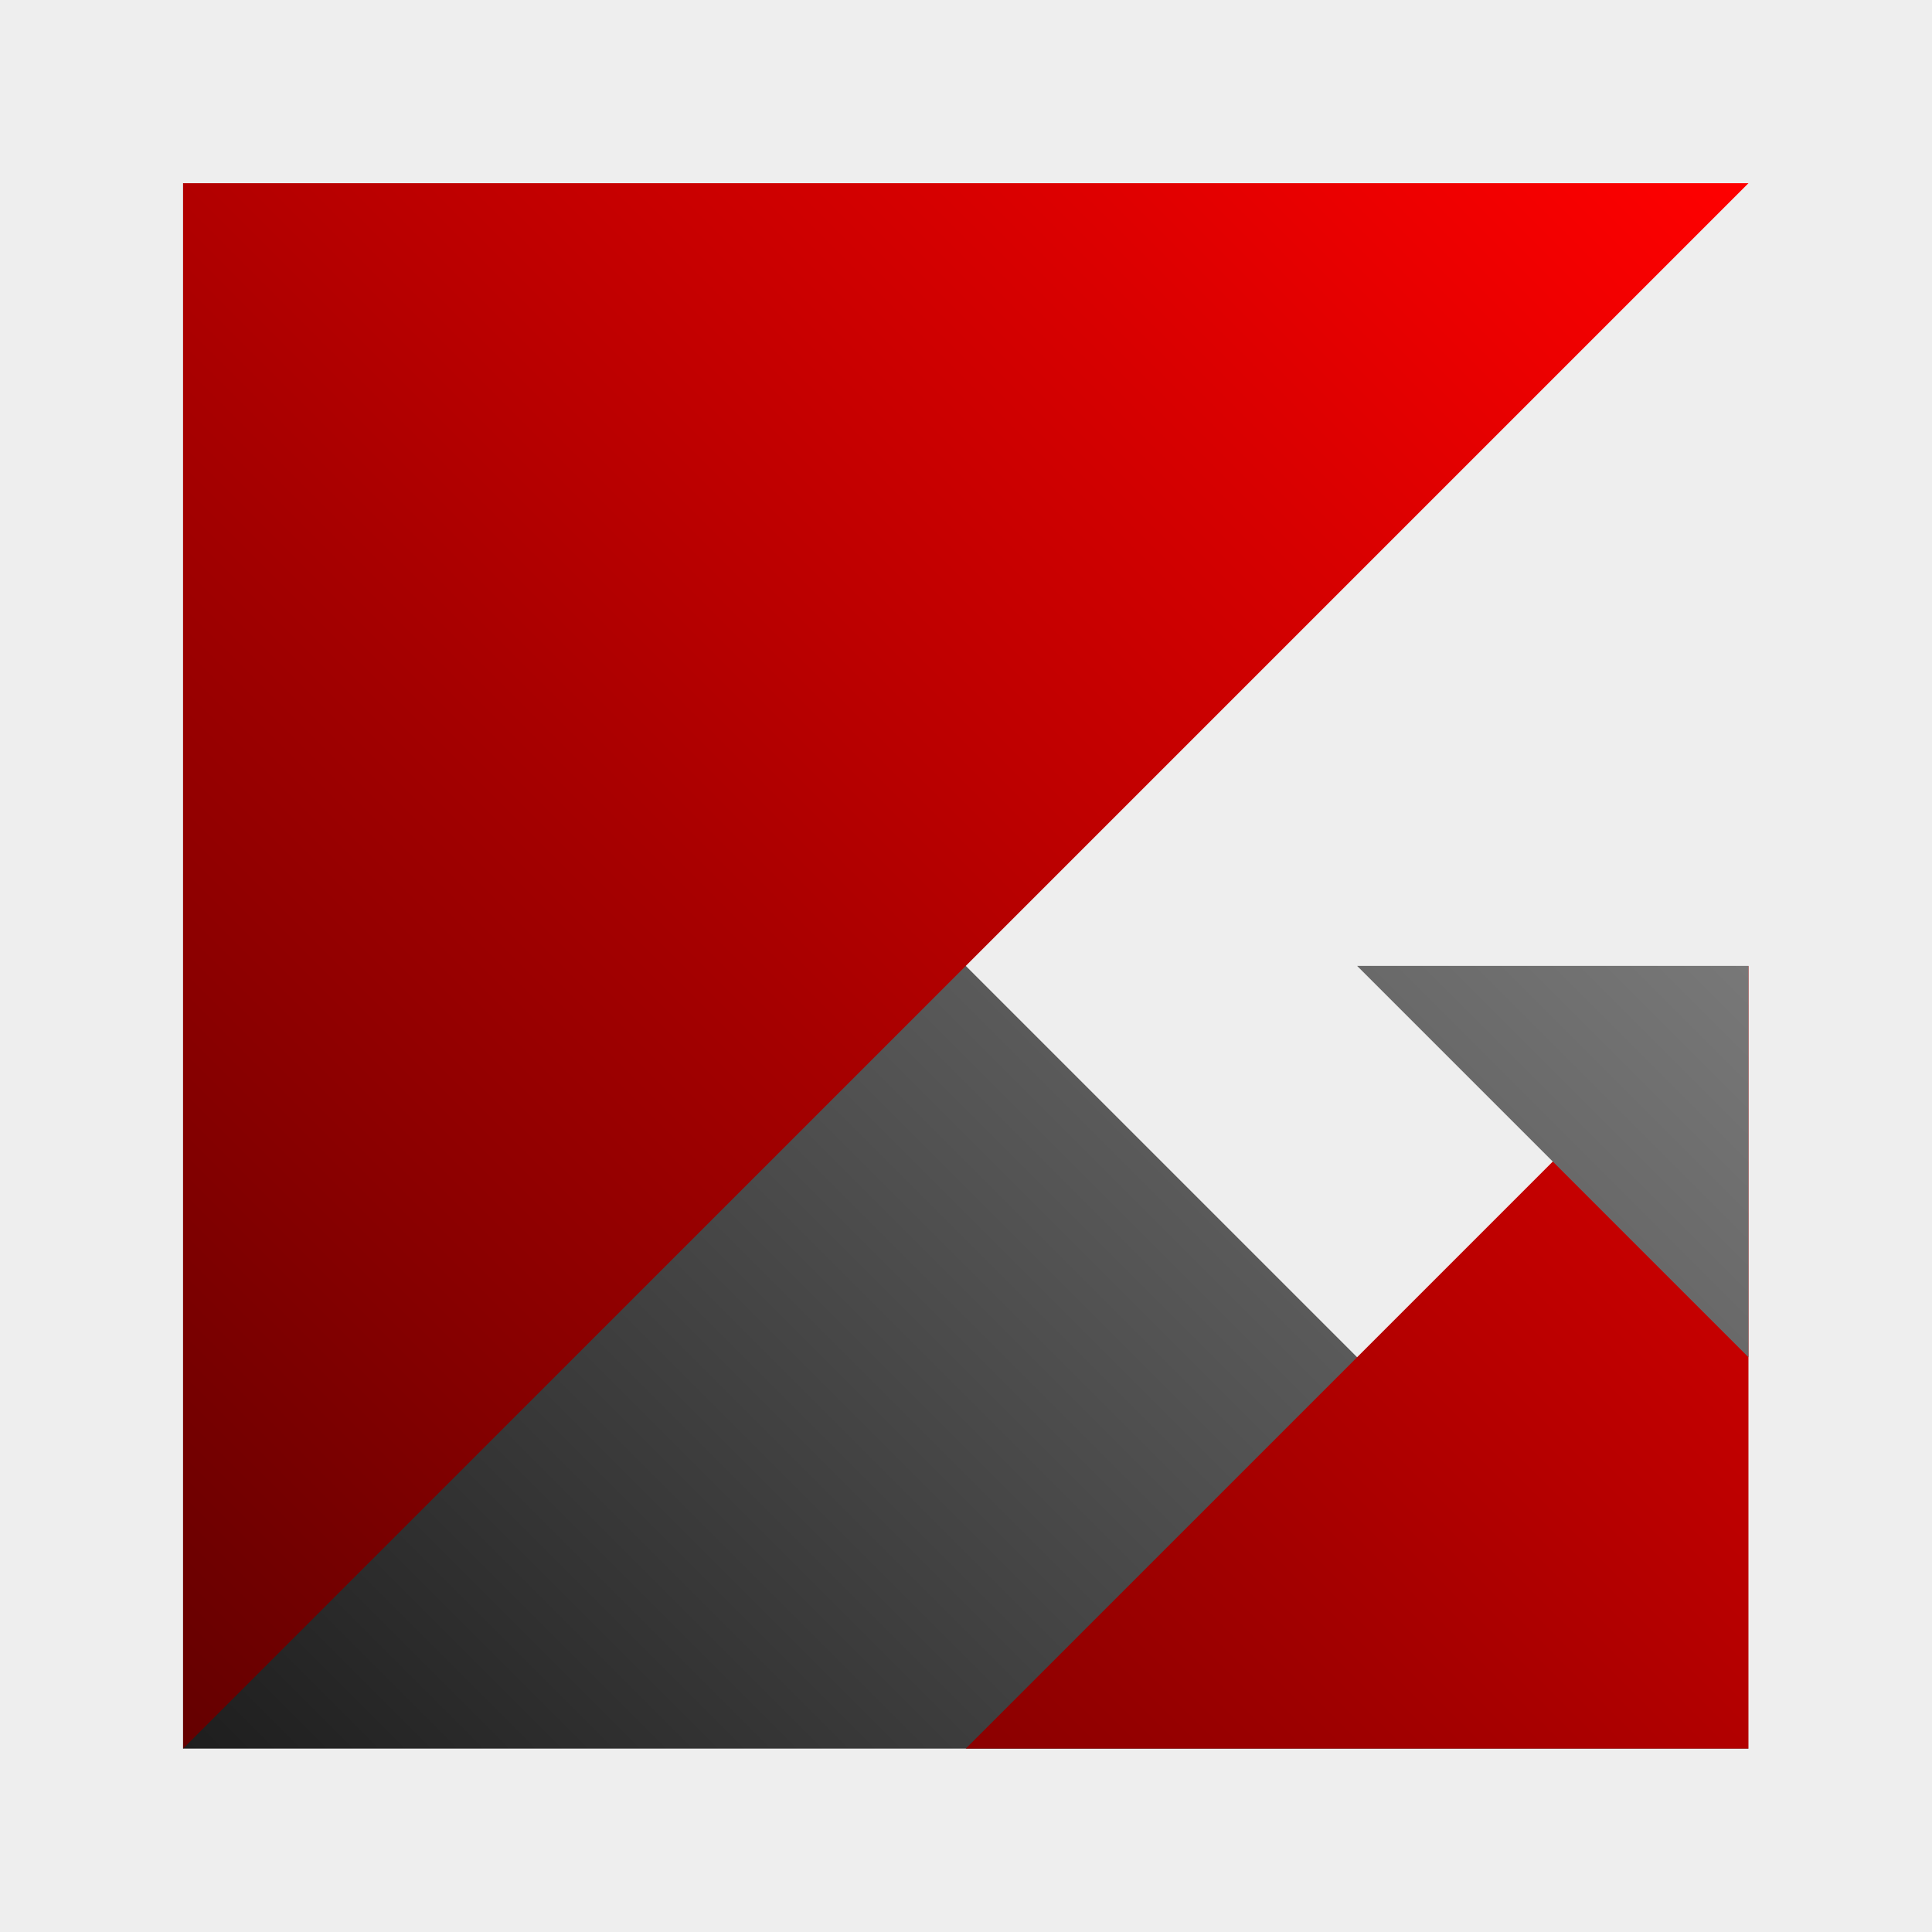 <?xml version="1.0" encoding="UTF-8" standalone="no"?>
<!-- Created with Inkscape (http://www.inkscape.org/) -->

<svg
   xmlns:osb="http://www.openswatchbook.org/uri/2009/osb"
   xmlns:dc="http://purl.org/dc/elements/1.1/"
   xmlns:cc="http://creativecommons.org/ns#"
   xmlns:rdf="http://www.w3.org/1999/02/22-rdf-syntax-ns#"
   xmlns:svg="http://www.w3.org/2000/svg"
   xmlns="http://www.w3.org/2000/svg"
   xmlns:xlink="http://www.w3.org/1999/xlink"
   xmlns:sodipodi="http://sodipodi.sourceforge.net/DTD/sodipodi-0.dtd"
   xmlns:inkscape="http://www.inkscape.org/namespaces/inkscape"
   width="157mm"
   height="157mm"
   viewBox="0 0 556.299 556.299"
   id="svg2"
   version="1.1"
   inkscape:version="0.92.4 (5da689c313, 2019-01-14)"
   sodipodi:docname="logo.svg"
   inkscape:export-filename="/home/ganimedes/Schreibtisch/germede.github.io/img/logo.png"
   inkscape:export-xdpi="300"
   inkscape:export-ydpi="300">
  <sodipodi:namedview
     id="base"
     pagecolor="#ffffff"
     bordercolor="#666666"
     borderopacity="1.0"
     inkscape:pageopacity="0.0"
     inkscape:pageshadow="2"
     inkscape:zoom="0.5"
     inkscape:cx="-918.0097"
     inkscape:cy="231.74886"
     inkscape:document-units="px"
     inkscape:current-layer="g3566"
     showgrid="false"
     inkscape:snap-global="true"
     inkscape:snap-bbox="true"
     inkscape:bbox-paths="true"
     inkscape:bbox-nodes="true"
     inkscape:snap-bbox-midpoints="true"
     inkscape:snap-bbox-edge-midpoints="true"
     inkscape:object-paths="true"
     inkscape:snap-intersection-paths="true"
     inkscape:object-nodes="true"
     inkscape:snap-smooth-nodes="true"
     inkscape:snap-midpoints="true"
     inkscape:snap-object-midpoints="true"
     inkscape:snap-center="true"
     inkscape:snap-text-baseline="true"
     inkscape:snap-page="true"
     inkscape:window-width="1680"
     inkscape:window-height="986"
     inkscape:window-x="0"
     inkscape:window-y="27"
     inkscape:window-maximized="1"
     showguides="true"
     fit-margin-top="0"
     fit-margin-left="0"
     fit-margin-right="0"
     fit-margin-bottom="0" />
  <defs
     id="defs4">
    <linearGradient
       inkscape:collect="always"
       id="linearGradient7840">
      <stop
         style="stop-color:#1e1e1e;stop-opacity:1"
         offset="0"
         id="stop7836" />
      <stop
         style="stop-color:#969696;stop-opacity:1"
         offset="1"
         id="stop7838" />
    </linearGradient>
    <linearGradient
       id="linearGradient7834"
       inkscape:collect="always">
      <stop
         id="stop7830"
         offset="0"
         style="stop-color:#640000;stop-opacity:1" />
      <stop
         id="stop7832"
         offset="1"
         style="stop-color:#ff0000;stop-opacity:1" />
    </linearGradient>
    <linearGradient
       id="linearGradient7513"
       osb:paint="solid">
      <stop
         style="stop-color:#260000;stop-opacity:1;"
         offset="0"
         id="stop7511" />
    </linearGradient>
    <linearGradient
       id="linearGradient3272"
       osb:paint="solid">
      <stop
         style="stop-color:#ffffff;stop-opacity:1;"
         offset="0"
         id="stop3270" />
    </linearGradient>
    <inkscape:path-effect
       effect="spiro"
       id="path-effect6012"
       is_visible="true" />
    <inkscape:path-effect
       is_visible="true"
       id="path-effect4658"
       effect="spiro" />
    <inkscape:path-effect
       is_visible="true"
       id="path-effect5165"
       effect="spiro" />
    <inkscape:path-effect
       is_visible="true"
       id="path-effect5141"
       effect="spiro" />
    <inkscape:path-effect
       is_visible="true"
       id="path-effect5131"
       effect="spiro" />
    <inkscape:path-effect
       is_visible="true"
       id="path-effect4972"
       effect="spiro" />
    <inkscape:path-effect
       is_visible="true"
       id="path-effect4933"
       effect="spiro" />
    <inkscape:path-effect
       effect="bspline"
       id="path-effect2658"
       is_visible="true"
       weight="33.333"
       steps="2"
       helper_size="0"
       apply_no_weight="true"
       apply_with_weight="true"
       only_selected="false" />
    <inkscape:perspective
       id="perspective1638"
       inkscape:persp3d-origin="587.7791 : 31.07062 : 1"
       inkscape:vp_z="940.28812 : 441.65327 : 1"
       inkscape:vp_y="0 : 999.99996 : 0"
       inkscape:vp_x="-120.88239 : 119.65328 : 1"
       sodipodi:type="inkscape:persp3d" />
    <inkscape:path-effect
       is_visible="true"
       id="path-effect4417"
       effect="spiro" />
    <inkscape:path-effect
       is_visible="true"
       id="path-effect4138"
       effect="spiro" />
    <inkscape:path-effect
       is_visible="true"
       id="path-effect4138-3"
       effect="spiro" />
    <inkscape:path-effect
       is_visible="true"
       id="path-effect4138-7"
       effect="spiro" />
    <inkscape:path-effect
       is_visible="true"
       id="path-effect4138-35"
       effect="spiro" />
    <inkscape:path-effect
       is_visible="true"
       id="path-effect4138-9"
       effect="spiro" />
    <inkscape:path-effect
       is_visible="true"
       id="path-effect4138-2"
       effect="spiro" />
    <inkscape:path-effect
       is_visible="true"
       id="path-effect4138-2-0"
       effect="spiro" />
    <inkscape:path-effect
       is_visible="true"
       id="path-effect4138-93"
       effect="spiro" />
    <inkscape:path-effect
       is_visible="true"
       id="path-effect4138-2-0-6"
       effect="spiro" />
    <inkscape:path-effect
       is_visible="true"
       id="path-effect4138-2-0-6-6"
       effect="spiro" />
    <inkscape:path-effect
       is_visible="true"
       id="path-effect4138-2-0-1"
       effect="spiro" />
    <inkscape:path-effect
       is_visible="true"
       id="path-effect4138-93-8"
       effect="spiro" />
    <inkscape:path-effect
       is_visible="true"
       id="path-effect4138-2-7"
       effect="spiro" />
    <inkscape:path-effect
       is_visible="true"
       id="path-effect4138-92"
       effect="spiro" />
    <inkscape:path-effect
       is_visible="true"
       id="path-effect4138-2-0-6-9"
       effect="spiro" />
    <inkscape:path-effect
       is_visible="true"
       id="path-effect4138-2-0-2"
       effect="spiro" />
    <inkscape:path-effect
       is_visible="true"
       id="path-effect4138-93-2"
       effect="spiro" />
    <inkscape:path-effect
       is_visible="true"
       id="path-effect4138-2-8"
       effect="spiro" />
    <inkscape:path-effect
       is_visible="true"
       id="path-effect4138-97"
       effect="spiro" />
    <inkscape:path-effect
       is_visible="true"
       id="path-effect4417-0"
       effect="spiro" />
    <inkscape:path-effect
       is_visible="true"
       id="path-effect4417-0-1"
       effect="spiro" />
    <inkscape:path-effect
       is_visible="true"
       id="path-effect4417-0-1-5"
       effect="spiro" />
    <inkscape:path-effect
       is_visible="true"
       id="path-effect4417-0-7"
       effect="spiro" />
    <inkscape:path-effect
       is_visible="true"
       id="path-effect4417-0-1-6"
       effect="spiro" />
    <inkscape:path-effect
       is_visible="true"
       id="path-effect4417-0-1-5-5"
       effect="spiro" />
    <inkscape:path-effect
       is_visible="true"
       id="path-effect4417-0-1-5-5-7"
       effect="spiro" />
    <inkscape:path-effect
       is_visible="true"
       id="path-effect4417-0-1-6-4"
       effect="spiro" />
    <inkscape:path-effect
       is_visible="true"
       id="path-effect4417-0-1-5-52"
       effect="spiro" />
    <inkscape:path-effect
       is_visible="true"
       id="path-effect4417-0-1-54"
       effect="spiro" />
    <inkscape:path-effect
       is_visible="true"
       id="path-effect4417-0-74"
       effect="spiro" />
    <inkscape:path-effect
       is_visible="true"
       id="path-effect4417-4"
       effect="spiro" />
    <inkscape:path-effect
       is_visible="true"
       id="path-effect4417-0-7-3"
       effect="spiro" />
    <inkscape:path-effect
       is_visible="true"
       id="path-effect4138-31"
       effect="spiro" />
    <inkscape:path-effect
       is_visible="true"
       id="path-effect4138-2-4"
       effect="spiro" />
    <inkscape:path-effect
       is_visible="true"
       id="path-effect4138-93-9"
       effect="spiro" />
    <inkscape:path-effect
       is_visible="true"
       id="path-effect4138-2-0-20"
       effect="spiro" />
    <inkscape:path-effect
       is_visible="true"
       id="path-effect4138-2-0-6-68"
       effect="spiro" />
    <inkscape:path-effect
       is_visible="true"
       id="path-effect4138-97-9"
       effect="spiro" />
    <inkscape:path-effect
       is_visible="true"
       id="path-effect4138-2-8-2"
       effect="spiro" />
    <inkscape:path-effect
       is_visible="true"
       id="path-effect4138-93-2-6"
       effect="spiro" />
    <inkscape:path-effect
       is_visible="true"
       id="path-effect4138-2-0-2-6"
       effect="spiro" />
    <inkscape:path-effect
       is_visible="true"
       id="path-effect4138-2-0-6-9-4"
       effect="spiro" />
    <inkscape:path-effect
       is_visible="true"
       id="path-effect4417-9"
       effect="spiro" />
    <inkscape:path-effect
       is_visible="true"
       id="path-effect4417-0-5"
       effect="spiro" />
    <inkscape:path-effect
       is_visible="true"
       id="path-effect4417-0-1-0"
       effect="spiro" />
    <inkscape:path-effect
       is_visible="true"
       id="path-effect4417-0-1-5-4"
       effect="spiro" />
    <inkscape:path-effect
       is_visible="true"
       id="path-effect4417-0-7-8"
       effect="spiro" />
    <inkscape:path-effect
       is_visible="true"
       id="path-effect4417-0-1-6-7"
       effect="spiro" />
    <inkscape:path-effect
       is_visible="true"
       id="path-effect4417-0-1-5-5-1"
       effect="spiro" />
    <inkscape:path-effect
       is_visible="true"
       id="path-effect4417-4-7"
       effect="spiro" />
    <inkscape:path-effect
       is_visible="true"
       id="path-effect4417-0-74-2"
       effect="spiro" />
    <inkscape:path-effect
       is_visible="true"
       id="path-effect4417-0-1-54-7"
       effect="spiro" />
    <inkscape:path-effect
       is_visible="true"
       id="path-effect4417-0-1-5-52-2"
       effect="spiro" />
    <inkscape:path-effect
       is_visible="true"
       id="path-effect4417-0-7-3-2"
       effect="spiro" />
    <inkscape:path-effect
       is_visible="true"
       id="path-effect4417-0-1-6-4-6"
       effect="spiro" />
    <inkscape:path-effect
       is_visible="true"
       id="path-effect4417-0-1-5-5-7-1"
       effect="spiro" />
    <inkscape:path-effect
       is_visible="true"
       id="path-effect4138-31-3"
       effect="spiro" />
    <inkscape:path-effect
       is_visible="true"
       id="path-effect4138-2-4-8"
       effect="spiro" />
    <inkscape:path-effect
       is_visible="true"
       id="path-effect4138-93-9-8"
       effect="spiro" />
    <inkscape:path-effect
       is_visible="true"
       id="path-effect4138-2-0-20-3"
       effect="spiro" />
    <inkscape:path-effect
       is_visible="true"
       id="path-effect4138-2-0-6-68-1"
       effect="spiro" />
    <inkscape:path-effect
       is_visible="true"
       id="path-effect4138-97-9-8"
       effect="spiro" />
    <inkscape:path-effect
       is_visible="true"
       id="path-effect4138-2-8-2-9"
       effect="spiro" />
    <inkscape:path-effect
       is_visible="true"
       id="path-effect4138-93-2-6-6"
       effect="spiro" />
    <inkscape:path-effect
       is_visible="true"
       id="path-effect4138-2-0-2-6-4"
       effect="spiro" />
    <inkscape:path-effect
       is_visible="true"
       id="path-effect4138-2-0-6-9-4-3"
       effect="spiro" />
    <inkscape:path-effect
       is_visible="true"
       id="path-effect4417-9-3"
       effect="spiro" />
    <inkscape:path-effect
       is_visible="true"
       id="path-effect4417-0-5-3"
       effect="spiro" />
    <inkscape:path-effect
       is_visible="true"
       id="path-effect4417-0-1-0-8"
       effect="spiro" />
    <inkscape:path-effect
       is_visible="true"
       id="path-effect4417-0-1-5-4-6"
       effect="spiro" />
    <inkscape:path-effect
       is_visible="true"
       id="path-effect4417-0-7-8-0"
       effect="spiro" />
    <inkscape:path-effect
       is_visible="true"
       id="path-effect4417-0-1-6-7-4"
       effect="spiro" />
    <inkscape:path-effect
       is_visible="true"
       id="path-effect4417-0-1-5-5-1-8"
       effect="spiro" />
    <inkscape:path-effect
       is_visible="true"
       id="path-effect4417-4-7-8"
       effect="spiro" />
    <inkscape:path-effect
       is_visible="true"
       id="path-effect4417-0-74-2-8"
       effect="spiro" />
    <inkscape:path-effect
       is_visible="true"
       id="path-effect4417-0-1-54-7-9"
       effect="spiro" />
    <inkscape:path-effect
       is_visible="true"
       id="path-effect4417-0-1-5-52-2-7"
       effect="spiro" />
    <inkscape:path-effect
       is_visible="true"
       id="path-effect4417-0-7-3-2-7"
       effect="spiro" />
    <inkscape:path-effect
       is_visible="true"
       id="path-effect4417-0-1-6-4-6-6"
       effect="spiro" />
    <inkscape:path-effect
       is_visible="true"
       id="path-effect4417-0-1-5-5-7-1-4"
       effect="spiro" />
    <inkscape:path-effect
       is_visible="true"
       id="path-effect4138-31-3-0"
       effect="spiro" />
    <inkscape:path-effect
       is_visible="true"
       id="path-effect4138-2-4-8-5"
       effect="spiro" />
    <inkscape:path-effect
       is_visible="true"
       id="path-effect4138-93-9-8-6"
       effect="spiro" />
    <inkscape:path-effect
       is_visible="true"
       id="path-effect4138-2-0-20-3-6"
       effect="spiro" />
    <inkscape:path-effect
       is_visible="true"
       id="path-effect4138-2-0-6-68-1-4"
       effect="spiro" />
    <inkscape:path-effect
       is_visible="true"
       id="path-effect4138-97-9-8-0"
       effect="spiro" />
    <inkscape:path-effect
       is_visible="true"
       id="path-effect4138-2-8-2-9-0"
       effect="spiro" />
    <inkscape:path-effect
       is_visible="true"
       id="path-effect4138-93-2-6-6-4"
       effect="spiro" />
    <inkscape:path-effect
       is_visible="true"
       id="path-effect4138-2-0-2-6-4-6"
       effect="spiro" />
    <inkscape:path-effect
       is_visible="true"
       id="path-effect4138-2-0-6-9-4-3-2"
       effect="spiro" />
    <inkscape:path-effect
       is_visible="true"
       id="path-effect4417-9-3-6"
       effect="spiro" />
    <inkscape:path-effect
       is_visible="true"
       id="path-effect4417-0-5-3-7"
       effect="spiro" />
    <inkscape:path-effect
       is_visible="true"
       id="path-effect4417-0-1-0-8-5"
       effect="spiro" />
    <inkscape:path-effect
       is_visible="true"
       id="path-effect4417-0-1-5-4-6-6"
       effect="spiro" />
    <inkscape:path-effect
       is_visible="true"
       id="path-effect4417-0-7-8-0-9"
       effect="spiro" />
    <inkscape:path-effect
       is_visible="true"
       id="path-effect4417-0-1-6-7-4-8"
       effect="spiro" />
    <inkscape:path-effect
       is_visible="true"
       id="path-effect4417-0-1-5-5-1-8-7"
       effect="spiro" />
    <inkscape:path-effect
       is_visible="true"
       id="path-effect4417-4-7-8-2"
       effect="spiro" />
    <inkscape:path-effect
       is_visible="true"
       id="path-effect4417-0-74-2-8-8"
       effect="spiro" />
    <inkscape:path-effect
       is_visible="true"
       id="path-effect4417-0-1-54-7-9-2"
       effect="spiro" />
    <inkscape:path-effect
       is_visible="true"
       id="path-effect4417-0-1-5-52-2-7-9"
       effect="spiro" />
    <inkscape:path-effect
       is_visible="true"
       id="path-effect4417-0-7-3-2-7-9"
       effect="spiro" />
    <inkscape:path-effect
       is_visible="true"
       id="path-effect4417-0-1-6-4-6-6-6"
       effect="spiro" />
    <inkscape:path-effect
       is_visible="true"
       id="path-effect4417-0-1-5-5-7-1-4-0"
       effect="spiro" />
    <inkscape:path-effect
       is_visible="true"
       id="path-effect4138-31-4"
       effect="spiro" />
    <inkscape:path-effect
       is_visible="true"
       id="path-effect4138-2-4-7"
       effect="spiro" />
    <inkscape:path-effect
       is_visible="true"
       id="path-effect4138-93-9-9"
       effect="spiro" />
    <inkscape:path-effect
       is_visible="true"
       id="path-effect4138-2-0-20-39"
       effect="spiro" />
    <inkscape:path-effect
       is_visible="true"
       id="path-effect4138-2-0-6-68-2"
       effect="spiro" />
    <inkscape:path-effect
       is_visible="true"
       id="path-effect4138-97-9-83"
       effect="spiro" />
    <inkscape:path-effect
       is_visible="true"
       id="path-effect4138-2-8-2-0"
       effect="spiro" />
    <inkscape:path-effect
       is_visible="true"
       id="path-effect4138-93-2-6-1"
       effect="spiro" />
    <inkscape:path-effect
       is_visible="true"
       id="path-effect4138-2-0-2-6-7"
       effect="spiro" />
    <inkscape:path-effect
       is_visible="true"
       id="path-effect4138-2-0-6-9-4-8"
       effect="spiro" />
    <inkscape:path-effect
       is_visible="true"
       id="path-effect4417-9-9"
       effect="spiro" />
    <inkscape:path-effect
       is_visible="true"
       id="path-effect4417-0-5-1"
       effect="spiro" />
    <inkscape:path-effect
       is_visible="true"
       id="path-effect4417-0-1-0-5"
       effect="spiro" />
    <inkscape:path-effect
       is_visible="true"
       id="path-effect4417-0-1-5-4-4"
       effect="spiro" />
    <inkscape:path-effect
       is_visible="true"
       id="path-effect4417-0-7-8-9"
       effect="spiro" />
    <inkscape:path-effect
       is_visible="true"
       id="path-effect4417-0-1-6-7-2"
       effect="spiro" />
    <inkscape:path-effect
       is_visible="true"
       id="path-effect4417-0-1-5-5-1-5"
       effect="spiro" />
    <inkscape:path-effect
       is_visible="true"
       id="path-effect4417-4-7-7"
       effect="spiro" />
    <inkscape:path-effect
       is_visible="true"
       id="path-effect4417-0-74-2-4"
       effect="spiro" />
    <inkscape:path-effect
       is_visible="true"
       id="path-effect4417-0-1-54-7-99"
       effect="spiro" />
    <inkscape:path-effect
       is_visible="true"
       id="path-effect4417-0-1-5-52-2-4"
       effect="spiro" />
    <inkscape:path-effect
       is_visible="true"
       id="path-effect4417-0-7-3-2-5"
       effect="spiro" />
    <inkscape:path-effect
       is_visible="true"
       id="path-effect4417-0-1-6-4-6-9"
       effect="spiro" />
    <inkscape:path-effect
       is_visible="true"
       id="path-effect4417-0-1-5-5-7-1-3"
       effect="spiro" />
    <inkscape:path-effect
       is_visible="true"
       id="path-effect4138-31-3-06"
       effect="spiro" />
    <inkscape:path-effect
       is_visible="true"
       id="path-effect4138-2-4-8-6"
       effect="spiro" />
    <inkscape:path-effect
       is_visible="true"
       id="path-effect4138-93-9-8-4"
       effect="spiro" />
    <inkscape:path-effect
       is_visible="true"
       id="path-effect4138-2-0-20-3-62"
       effect="spiro" />
    <inkscape:path-effect
       is_visible="true"
       id="path-effect4138-2-0-6-68-1-8"
       effect="spiro" />
    <inkscape:path-effect
       is_visible="true"
       id="path-effect4138-97-9-8-9"
       effect="spiro" />
    <inkscape:path-effect
       is_visible="true"
       id="path-effect4138-2-8-2-9-6"
       effect="spiro" />
    <inkscape:path-effect
       is_visible="true"
       id="path-effect4138-93-2-6-6-0"
       effect="spiro" />
    <inkscape:path-effect
       is_visible="true"
       id="path-effect4138-2-0-2-6-4-7"
       effect="spiro" />
    <inkscape:path-effect
       is_visible="true"
       id="path-effect4138-2-0-6-9-4-3-0"
       effect="spiro" />
    <inkscape:path-effect
       is_visible="true"
       id="path-effect4417-9-3-1"
       effect="spiro" />
    <inkscape:path-effect
       is_visible="true"
       id="path-effect4417-0-5-3-0"
       effect="spiro" />
    <inkscape:path-effect
       is_visible="true"
       id="path-effect4417-0-1-0-8-1"
       effect="spiro" />
    <inkscape:path-effect
       is_visible="true"
       id="path-effect4417-0-1-5-4-6-3"
       effect="spiro" />
    <inkscape:path-effect
       is_visible="true"
       id="path-effect4417-0-7-8-0-7"
       effect="spiro" />
    <inkscape:path-effect
       is_visible="true"
       id="path-effect4417-0-1-6-7-4-7"
       effect="spiro" />
    <inkscape:path-effect
       is_visible="true"
       id="path-effect4417-0-1-5-5-1-8-2"
       effect="spiro" />
    <inkscape:path-effect
       is_visible="true"
       id="path-effect4417-4-7-8-6"
       effect="spiro" />
    <inkscape:path-effect
       is_visible="true"
       id="path-effect4417-0-74-2-8-4"
       effect="spiro" />
    <inkscape:path-effect
       is_visible="true"
       id="path-effect4417-0-1-54-7-9-5"
       effect="spiro" />
    <inkscape:path-effect
       is_visible="true"
       id="path-effect4417-0-1-5-52-2-7-2"
       effect="spiro" />
    <inkscape:path-effect
       is_visible="true"
       id="path-effect4417-0-7-3-2-7-0"
       effect="spiro" />
    <inkscape:path-effect
       is_visible="true"
       id="path-effect4417-0-1-6-4-6-6-2"
       effect="spiro" />
    <inkscape:path-effect
       is_visible="true"
       id="path-effect4417-0-1-5-5-7-1-4-9"
       effect="spiro" />
    <inkscape:path-effect
       is_visible="true"
       id="path-effect4138-31-3-06-0"
       effect="spiro" />
    <inkscape:path-effect
       is_visible="true"
       id="path-effect4138-2-4-8-6-4"
       effect="spiro" />
    <inkscape:path-effect
       is_visible="true"
       id="path-effect4138-93-9-8-4-0"
       effect="spiro" />
    <inkscape:path-effect
       is_visible="true"
       id="path-effect4138-2-0-20-3-62-8"
       effect="spiro" />
    <inkscape:path-effect
       is_visible="true"
       id="path-effect4138-2-0-6-68-1-8-5"
       effect="spiro" />
    <inkscape:path-effect
       is_visible="true"
       id="path-effect4138-97-9-8-9-1"
       effect="spiro" />
    <inkscape:path-effect
       is_visible="true"
       id="path-effect4138-2-8-2-9-6-6"
       effect="spiro" />
    <inkscape:path-effect
       is_visible="true"
       id="path-effect4138-93-2-6-6-0-6"
       effect="spiro" />
    <inkscape:path-effect
       is_visible="true"
       id="path-effect4138-2-0-2-6-4-7-2"
       effect="spiro" />
    <inkscape:path-effect
       is_visible="true"
       id="path-effect4138-2-0-6-9-4-3-0-1"
       effect="spiro" />
    <inkscape:path-effect
       is_visible="true"
       id="path-effect4417-9-3-1-9"
       effect="spiro" />
    <inkscape:path-effect
       is_visible="true"
       id="path-effect4417-0-5-3-0-6"
       effect="spiro" />
    <inkscape:path-effect
       is_visible="true"
       id="path-effect4417-0-1-0-8-1-4"
       effect="spiro" />
    <inkscape:path-effect
       is_visible="true"
       id="path-effect4417-0-1-5-4-6-3-8"
       effect="spiro" />
    <inkscape:path-effect
       is_visible="true"
       id="path-effect4417-0-7-8-0-7-0"
       effect="spiro" />
    <inkscape:path-effect
       is_visible="true"
       id="path-effect4417-0-1-6-7-4-7-8"
       effect="spiro" />
    <inkscape:path-effect
       is_visible="true"
       id="path-effect4417-0-1-5-5-1-8-2-1"
       effect="spiro" />
    <inkscape:path-effect
       is_visible="true"
       id="path-effect4417-4-7-8-6-0"
       effect="spiro" />
    <inkscape:path-effect
       is_visible="true"
       id="path-effect4417-0-74-2-8-4-2"
       effect="spiro" />
    <inkscape:path-effect
       is_visible="true"
       id="path-effect4417-0-1-54-7-9-5-2"
       effect="spiro" />
    <inkscape:path-effect
       is_visible="true"
       id="path-effect4417-0-1-5-52-2-7-2-9"
       effect="spiro" />
    <inkscape:path-effect
       is_visible="true"
       id="path-effect4417-0-7-3-2-7-0-7"
       effect="spiro" />
    <inkscape:path-effect
       is_visible="true"
       id="path-effect4417-0-1-6-4-6-6-2-5"
       effect="spiro" />
    <inkscape:path-effect
       is_visible="true"
       id="path-effect4417-0-1-5-5-7-1-4-9-6"
       effect="spiro" />
    <inkscape:path-effect
       is_visible="true"
       id="path-effect4138-31-3-06-0-3"
       effect="spiro" />
    <inkscape:path-effect
       is_visible="true"
       id="path-effect4138-2-4-8-6-4-4"
       effect="spiro" />
    <inkscape:path-effect
       is_visible="true"
       id="path-effect4138-93-9-8-4-0-1"
       effect="spiro" />
    <inkscape:path-effect
       is_visible="true"
       id="path-effect4138-2-0-20-3-62-8-5"
       effect="spiro" />
    <inkscape:path-effect
       is_visible="true"
       id="path-effect4138-2-0-6-68-1-8-5-0"
       effect="spiro" />
    <inkscape:path-effect
       is_visible="true"
       id="path-effect4138-97-9-8-9-1-8"
       effect="spiro" />
    <inkscape:path-effect
       is_visible="true"
       id="path-effect4138-2-8-2-9-6-6-3"
       effect="spiro" />
    <inkscape:path-effect
       is_visible="true"
       id="path-effect4138-93-2-6-6-0-6-5"
       effect="spiro" />
    <inkscape:path-effect
       is_visible="true"
       id="path-effect4138-2-0-2-6-4-7-2-6"
       effect="spiro" />
    <inkscape:path-effect
       is_visible="true"
       id="path-effect4138-2-0-6-9-4-3-0-1-5"
       effect="spiro" />
    <inkscape:path-effect
       is_visible="true"
       id="path-effect4417-9-3-1-9-9"
       effect="spiro" />
    <inkscape:path-effect
       is_visible="true"
       id="path-effect4417-0-5-3-0-6-9"
       effect="spiro" />
    <inkscape:path-effect
       is_visible="true"
       id="path-effect4417-0-1-0-8-1-4-0"
       effect="spiro" />
    <inkscape:path-effect
       is_visible="true"
       id="path-effect4417-0-1-5-4-6-3-8-7"
       effect="spiro" />
    <inkscape:path-effect
       is_visible="true"
       id="path-effect4417-0-7-8-0-7-0-6"
       effect="spiro" />
    <inkscape:path-effect
       is_visible="true"
       id="path-effect4417-0-1-6-7-4-7-8-3"
       effect="spiro" />
    <inkscape:path-effect
       is_visible="true"
       id="path-effect4417-0-1-5-5-1-8-2-1-7"
       effect="spiro" />
    <inkscape:path-effect
       is_visible="true"
       id="path-effect4417-4-7-8-6-0-6"
       effect="spiro" />
    <inkscape:path-effect
       is_visible="true"
       id="path-effect4417-0-74-2-8-4-2-1"
       effect="spiro" />
    <inkscape:path-effect
       is_visible="true"
       id="path-effect4417-0-1-54-7-9-5-2-5"
       effect="spiro" />
    <inkscape:path-effect
       is_visible="true"
       id="path-effect4417-0-1-5-52-2-7-2-9-0"
       effect="spiro" />
    <inkscape:path-effect
       is_visible="true"
       id="path-effect4417-0-7-3-2-7-0-7-6"
       effect="spiro" />
    <inkscape:path-effect
       is_visible="true"
       id="path-effect4417-0-1-6-4-6-6-2-5-5"
       effect="spiro" />
    <inkscape:path-effect
       is_visible="true"
       id="path-effect4417-0-1-5-5-7-1-4-9-6-0"
       effect="spiro" />
    <inkscape:path-effect
       effect="bspline"
       id="path-effect2658-1"
       is_visible="true"
       weight="33.333"
       steps="2"
       helper_size="0"
       apply_no_weight="true"
       apply_with_weight="true"
       only_selected="false" />
    <inkscape:path-effect
       is_visible="true"
       id="path-effect4933-1"
       effect="spiro" />
    <inkscape:path-effect
       is_visible="true"
       id="path-effect4933-1-0"
       effect="spiro" />
    <inkscape:path-effect
       is_visible="true"
       id="path-effect5165-7"
       effect="spiro" />
    <inkscape:path-effect
       is_visible="true"
       id="path-effect4933-1-4"
       effect="spiro" />
    <linearGradient
       inkscape:collect="always"
       xlink:href="#linearGradient7834"
       id="linearGradient7610"
       x1="-691.243"
       y1="-463.251"
       x2="-134.944"
       y2="93.048"
       gradientUnits="userSpaceOnUse"
       gradientTransform="matrix(0,-0.601,0.601,0,-301.837,-433.396)" />
    <linearGradient
       inkscape:collect="always"
       xlink:href="#linearGradient7834"
       id="linearGradient7610-7"
       x1="-134.946"
       y1="649.344"
       x2="-1247.541"
       y2="-463.251"
       gradientUnits="userSpaceOnUse"
       gradientTransform="matrix(0,0.301,-0.301,0,-385.131,22.638)" />
    <linearGradient
       inkscape:collect="always"
       xlink:href="#linearGradient7840"
       id="linearGradient7814"
       x1="-588.315"
       y1="-9.88"
       x2="-237.872"
       y2="-360.324"
       gradientUnits="userSpaceOnUse"
       gradientTransform="matrix(0.954,0,0,0.954,-18.948,-8.491)" />
    <linearGradient
       inkscape:collect="always"
       xlink:href="#linearGradient7840"
       id="linearGradient7822"
       x1="-588.315"
       y1="-9.88"
       x2="-237.872"
       y2="-360.324"
       gradientUnits="userSpaceOnUse"
       gradientTransform="matrix(0.954,0,0,0.954,-18.948,-8.491)" />
  </defs>
  <g
     transform="translate(-62.566,-443.329)"
     id="layer1"
     inkscape:groupmode="layer"
     inkscape:label="Layer 1">
    <g
       id="g3566"
       transform="translate(753.81,906.58)">
      <rect
         style="opacity:1;fill:#eeeeee;fill-opacity:1;fill-rule:nonzero;stroke:none;stroke-width:0.094;stroke-linecap:butt;stroke-linejoin:round;stroke-miterlimit:0;stroke-dasharray:none;stroke-dashoffset:0;stroke-opacity:1;paint-order:normal"
         id="rect7612"
         width="556.299"
         height="556.299"
         x="-691.244"
         y="-463.251" />
      <g
         id="g7846"
         transform="matrix(1.348,0,0,1.348,143.69,64.385)">
        <path
           sodipodi:nodetypes="cccc"
           inkscape:connector-curvature="0"
           id="path4786-2-0-5-1-8-1-8-1-9-8-09"
           d="m -580.279,-17.918 v -334.369 l 334.369,334.369 z"
           inkscape:transform-center-y="216.5199"
           style="opacity:1;fill:url(#linearGradient7822);fill-opacity:1;stroke:none;stroke-width:0.306;stroke-linecap:butt;stroke-linejoin:round;stroke-miterlimit:0;stroke-dasharray:none;stroke-dashoffset:0;stroke-opacity:1;paint-order:normal"
           inkscape:transform-center-x="-216.51952" />
        <path
           sodipodi:nodetypes="cccc"
           inkscape:connector-curvature="0"
           id="path4786-2-0-5-1-8-1-8-1-9-8-09-1"
           d="m -580.278,-352.286 h 334.369 l -334.369,334.369 z"
           inkscape:transform-center-y="216.51953"
           style="opacity:1;fill:url(#linearGradient7610);fill-opacity:1;stroke:none;stroke-width:0.306;stroke-linecap:butt;stroke-linejoin:round;stroke-miterlimit:0;stroke-dasharray:none;stroke-dashoffset:0;stroke-opacity:1;paint-order:normal"
           inkscape:transform-center-x="216.51989" />
        <path
           sodipodi:nodetypes="cccc"
           inkscape:connector-curvature="0"
           id="path4786-2-0-5-1-8-1-8-1-9-8-09-1-7"
           d="M -245.91,-17.917 H -413.094 L -245.909,-185.102 Z"
           inkscape:transform-center-y="-108.25996"
           style="opacity:1;fill:url(#linearGradient7610-7);fill-opacity:1;stroke:none;stroke-width:0.153;stroke-linecap:butt;stroke-linejoin:round;stroke-miterlimit:0;stroke-dasharray:none;stroke-dashoffset:0;stroke-opacity:1;paint-order:normal"
           inkscape:transform-center-x="-108.26012" />
        <path
           sodipodi:nodetypes="cccc"
           inkscape:connector-curvature="0"
           id="path4786-2-0-5-1-8-1-8-1-9-8-09-3"
           d="m -245.909,-185.102 v 83.592 l -83.592,-83.592 z"
           inkscape:transform-center-y="-54.129924"
           style="opacity:1;fill:url(#linearGradient7814);fill-opacity:1;stroke:none;stroke-width:0.077;stroke-linecap:butt;stroke-linejoin:round;stroke-miterlimit:0;stroke-dasharray:none;stroke-dashoffset:0;stroke-opacity:1;paint-order:normal"
           inkscape:transform-center-x="54.129829" />
      </g>
    </g>
  </g>
</svg>
